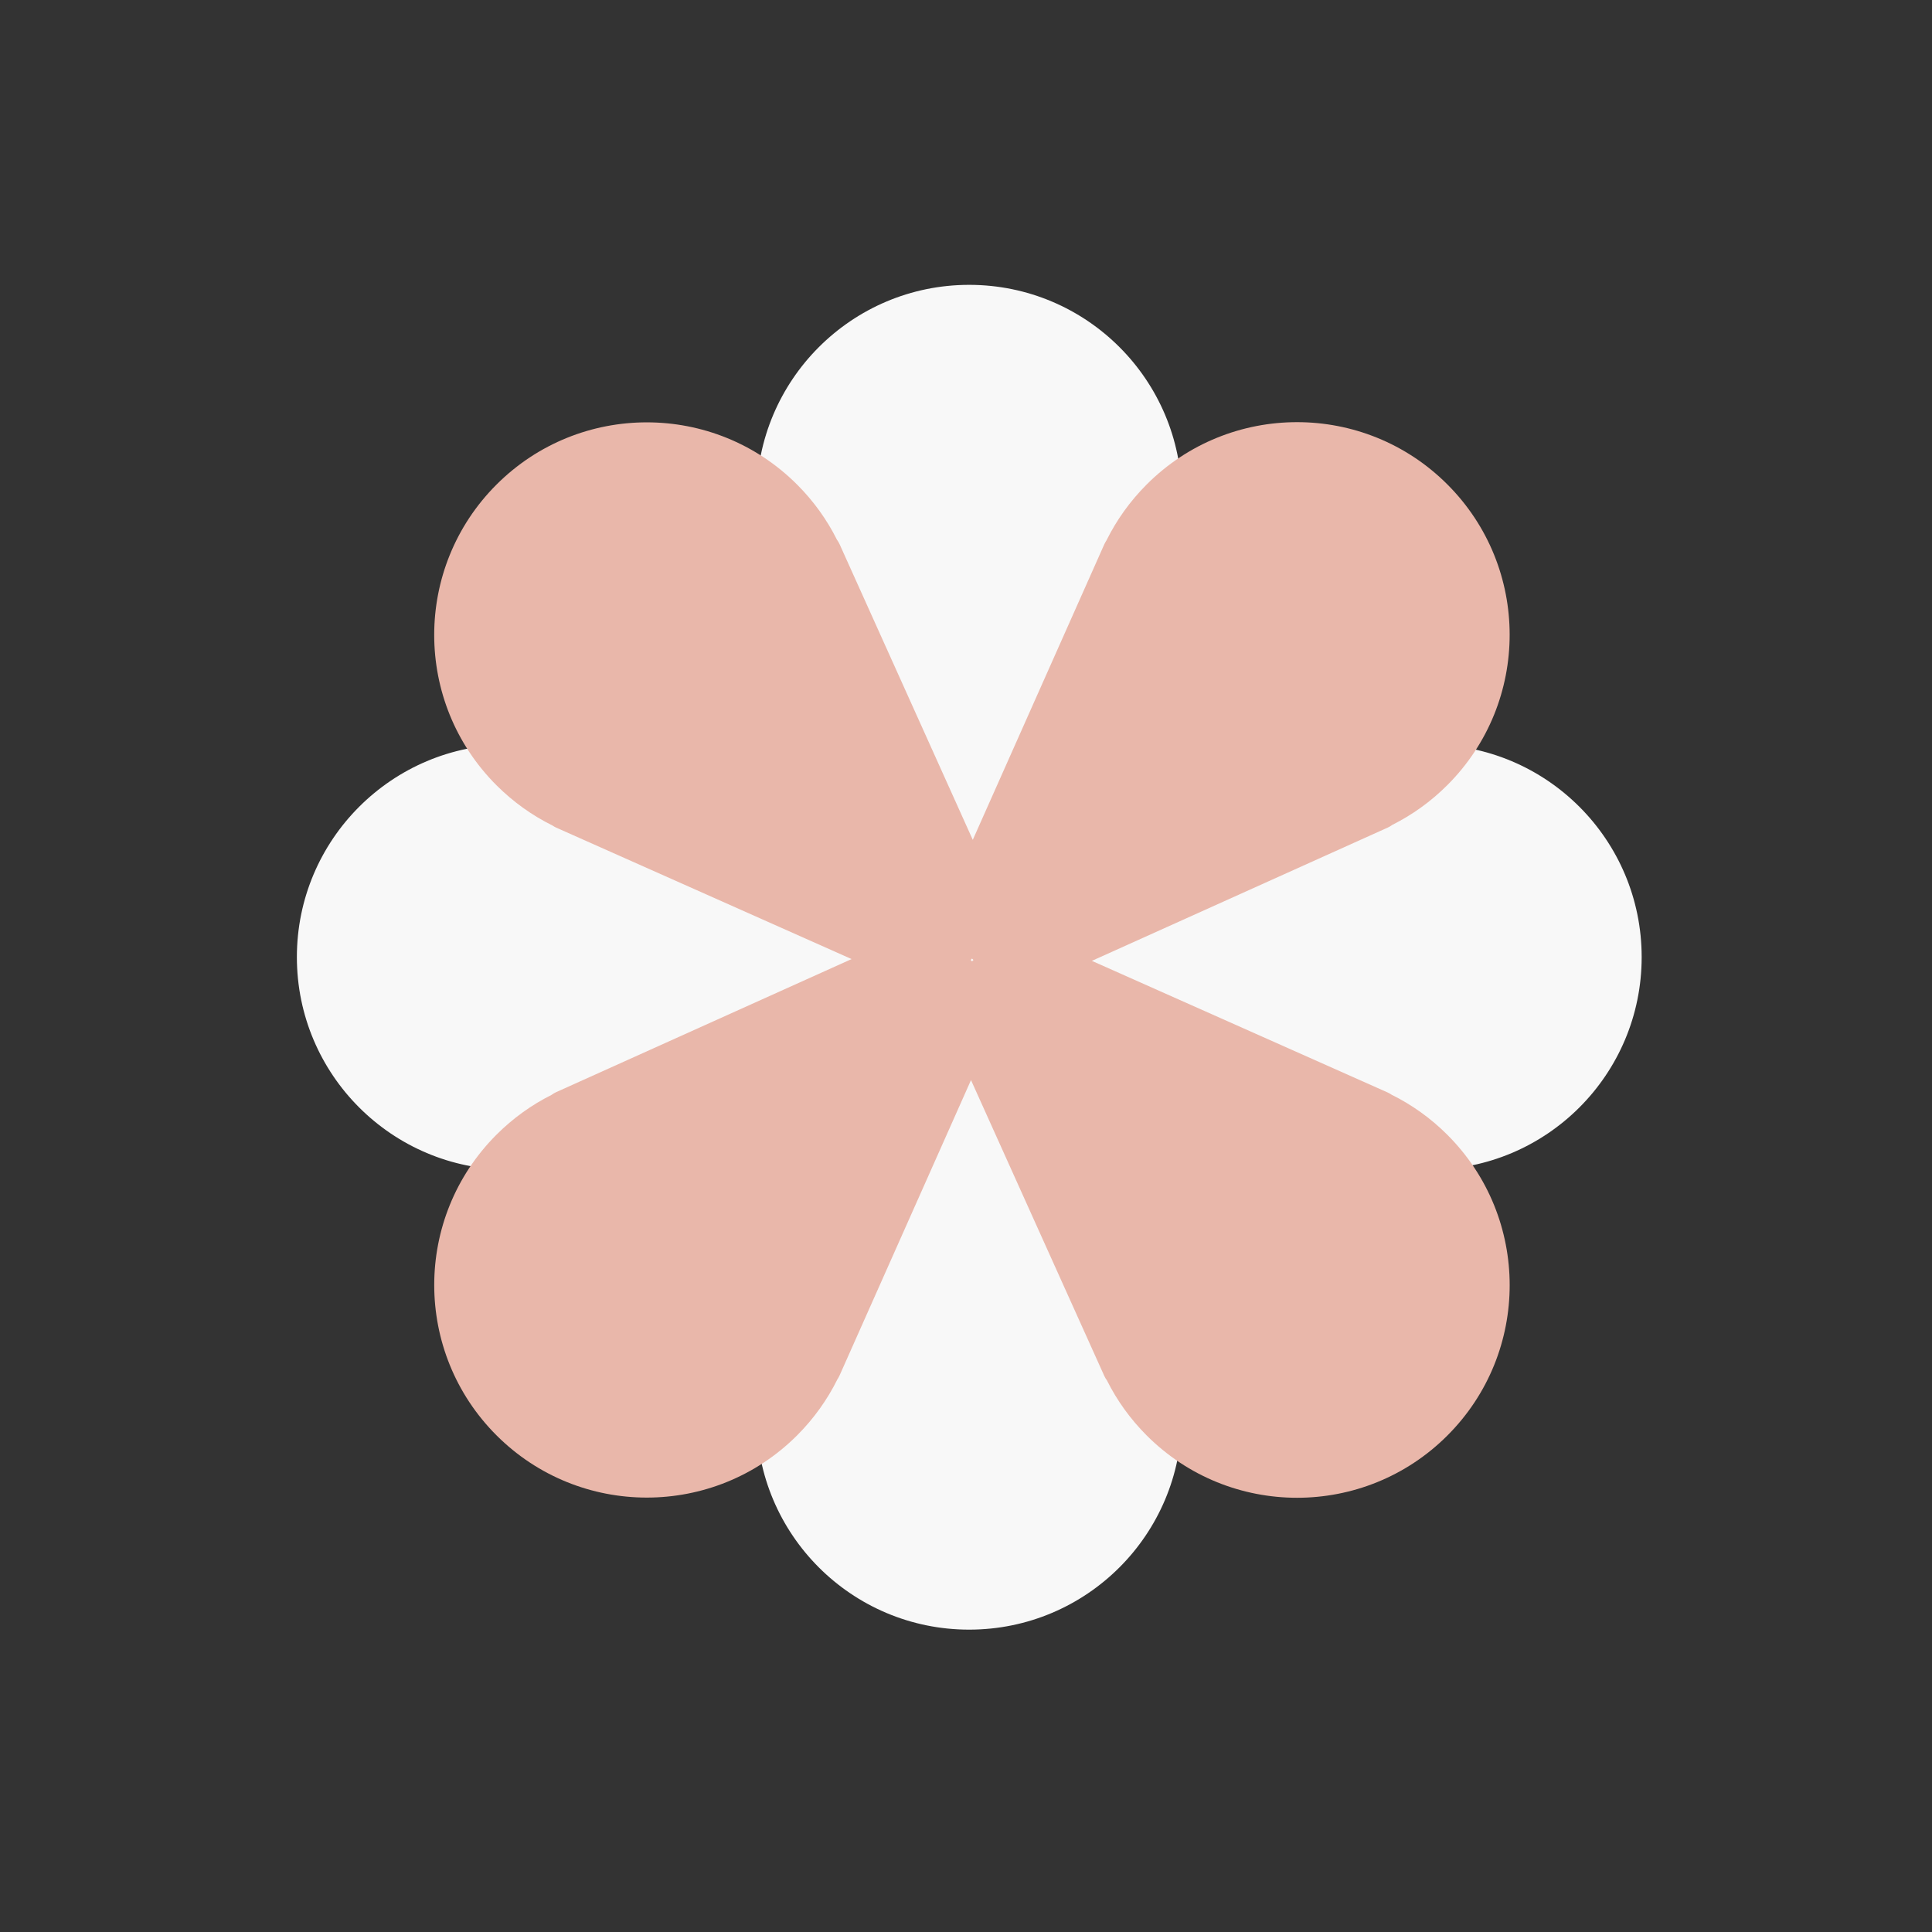<svg width="80" height="80" viewBox="0 0 80 80" fill="none" xmlns="http://www.w3.org/2000/svg">
<rect x="0" y="0" width="80" height="80" fill="#333333" stroke="none"/>
<path fill-rule="evenodd" clip-rule="evenodd" d="M48.934 20.599C48.934 21.569 48.777 22.503 48.487 23.376C48.477 23.447 48.459 23.519 48.432 23.59L43.677 36.142L56.181 31.34C56.239 31.317 56.298 31.301 56.357 31.29C57.242 30.991 58.19 30.829 59.175 30.829C64.037 30.829 67.978 34.77 67.978 39.632C67.978 44.494 64.037 48.435 59.175 48.435C58.204 48.435 57.27 48.278 56.396 47.988C56.326 47.978 56.255 47.96 56.185 47.933L43.618 43.172L48.422 55.682C48.445 55.741 48.462 55.801 48.473 55.86C48.771 56.745 48.933 57.692 48.933 58.677C48.933 63.539 44.992 67.48 40.13 67.48C35.268 67.48 31.327 63.539 31.327 58.677C31.327 57.706 31.484 56.772 31.774 55.898C31.784 55.828 31.802 55.756 31.829 55.686L36.587 43.125L24.091 47.925C24.033 47.947 23.974 47.963 23.916 47.974C23.03 48.273 22.082 48.435 21.096 48.435C16.235 48.435 12.293 44.494 12.293 39.632C12.293 34.77 16.235 30.829 21.096 30.829C22.067 30.829 23.002 30.986 23.875 31.277C23.945 31.287 24.016 31.305 24.087 31.331L36.637 36.086L31.839 23.594C31.816 23.535 31.8 23.476 31.789 23.416C31.49 22.532 31.328 21.584 31.328 20.599C31.328 15.737 35.27 11.795 40.131 11.795C44.993 11.795 48.934 15.737 48.934 20.599ZM40.093 39.678C40.121 39.678 40.15 39.679 40.178 39.679C40.178 39.652 40.178 39.625 40.178 39.597C40.164 39.597 40.15 39.597 40.135 39.597C40.121 39.597 40.108 39.597 40.094 39.596C40.094 39.624 40.094 39.651 40.093 39.678Z" fill="#F8F8F8"/>
<path fill-rule="evenodd" clip-rule="evenodd" d="M33.008 20.067C33.694 20.753 34.244 21.525 34.656 22.348C34.699 22.405 34.736 22.468 34.767 22.537L40.281 34.776L45.727 22.538C45.753 22.481 45.783 22.428 45.816 22.378C46.231 21.541 46.787 20.756 47.484 20.059C50.922 16.621 56.495 16.621 59.933 20.059C63.371 23.496 63.371 29.07 59.933 32.508C59.247 33.194 58.476 33.743 57.654 34.156C57.596 34.199 57.533 34.237 57.464 34.268L45.212 39.787L57.455 45.235C57.513 45.261 57.567 45.291 57.616 45.326C58.453 45.74 59.237 46.295 59.934 46.992C63.372 50.43 63.372 56.004 59.934 59.441C56.496 62.879 50.922 62.879 47.484 59.441C46.798 58.755 46.248 57.983 45.836 57.159C45.793 57.102 45.756 57.04 45.725 56.971L40.207 44.724L34.765 56.954C34.739 57.012 34.709 57.065 34.676 57.114C34.261 57.951 33.705 58.736 33.008 59.434C29.57 62.871 23.997 62.871 20.559 59.434C17.121 55.996 17.121 50.422 20.559 46.984C21.245 46.298 22.016 45.749 22.838 45.337C22.896 45.293 22.959 45.255 23.029 45.224L35.262 39.713L23.037 34.273C22.979 34.247 22.925 34.217 22.876 34.182C22.039 33.768 21.255 33.212 20.558 32.516C17.12 29.078 17.12 23.504 20.558 20.067C23.996 16.629 29.57 16.629 33.008 20.067ZM40.25 39.809C40.269 39.789 40.289 39.77 40.309 39.751C40.289 39.732 40.27 39.712 40.25 39.692C40.231 39.711 40.212 39.73 40.192 39.749C40.211 39.769 40.231 39.788 40.25 39.809Z" fill="#E9B7AA"/>
</svg>
